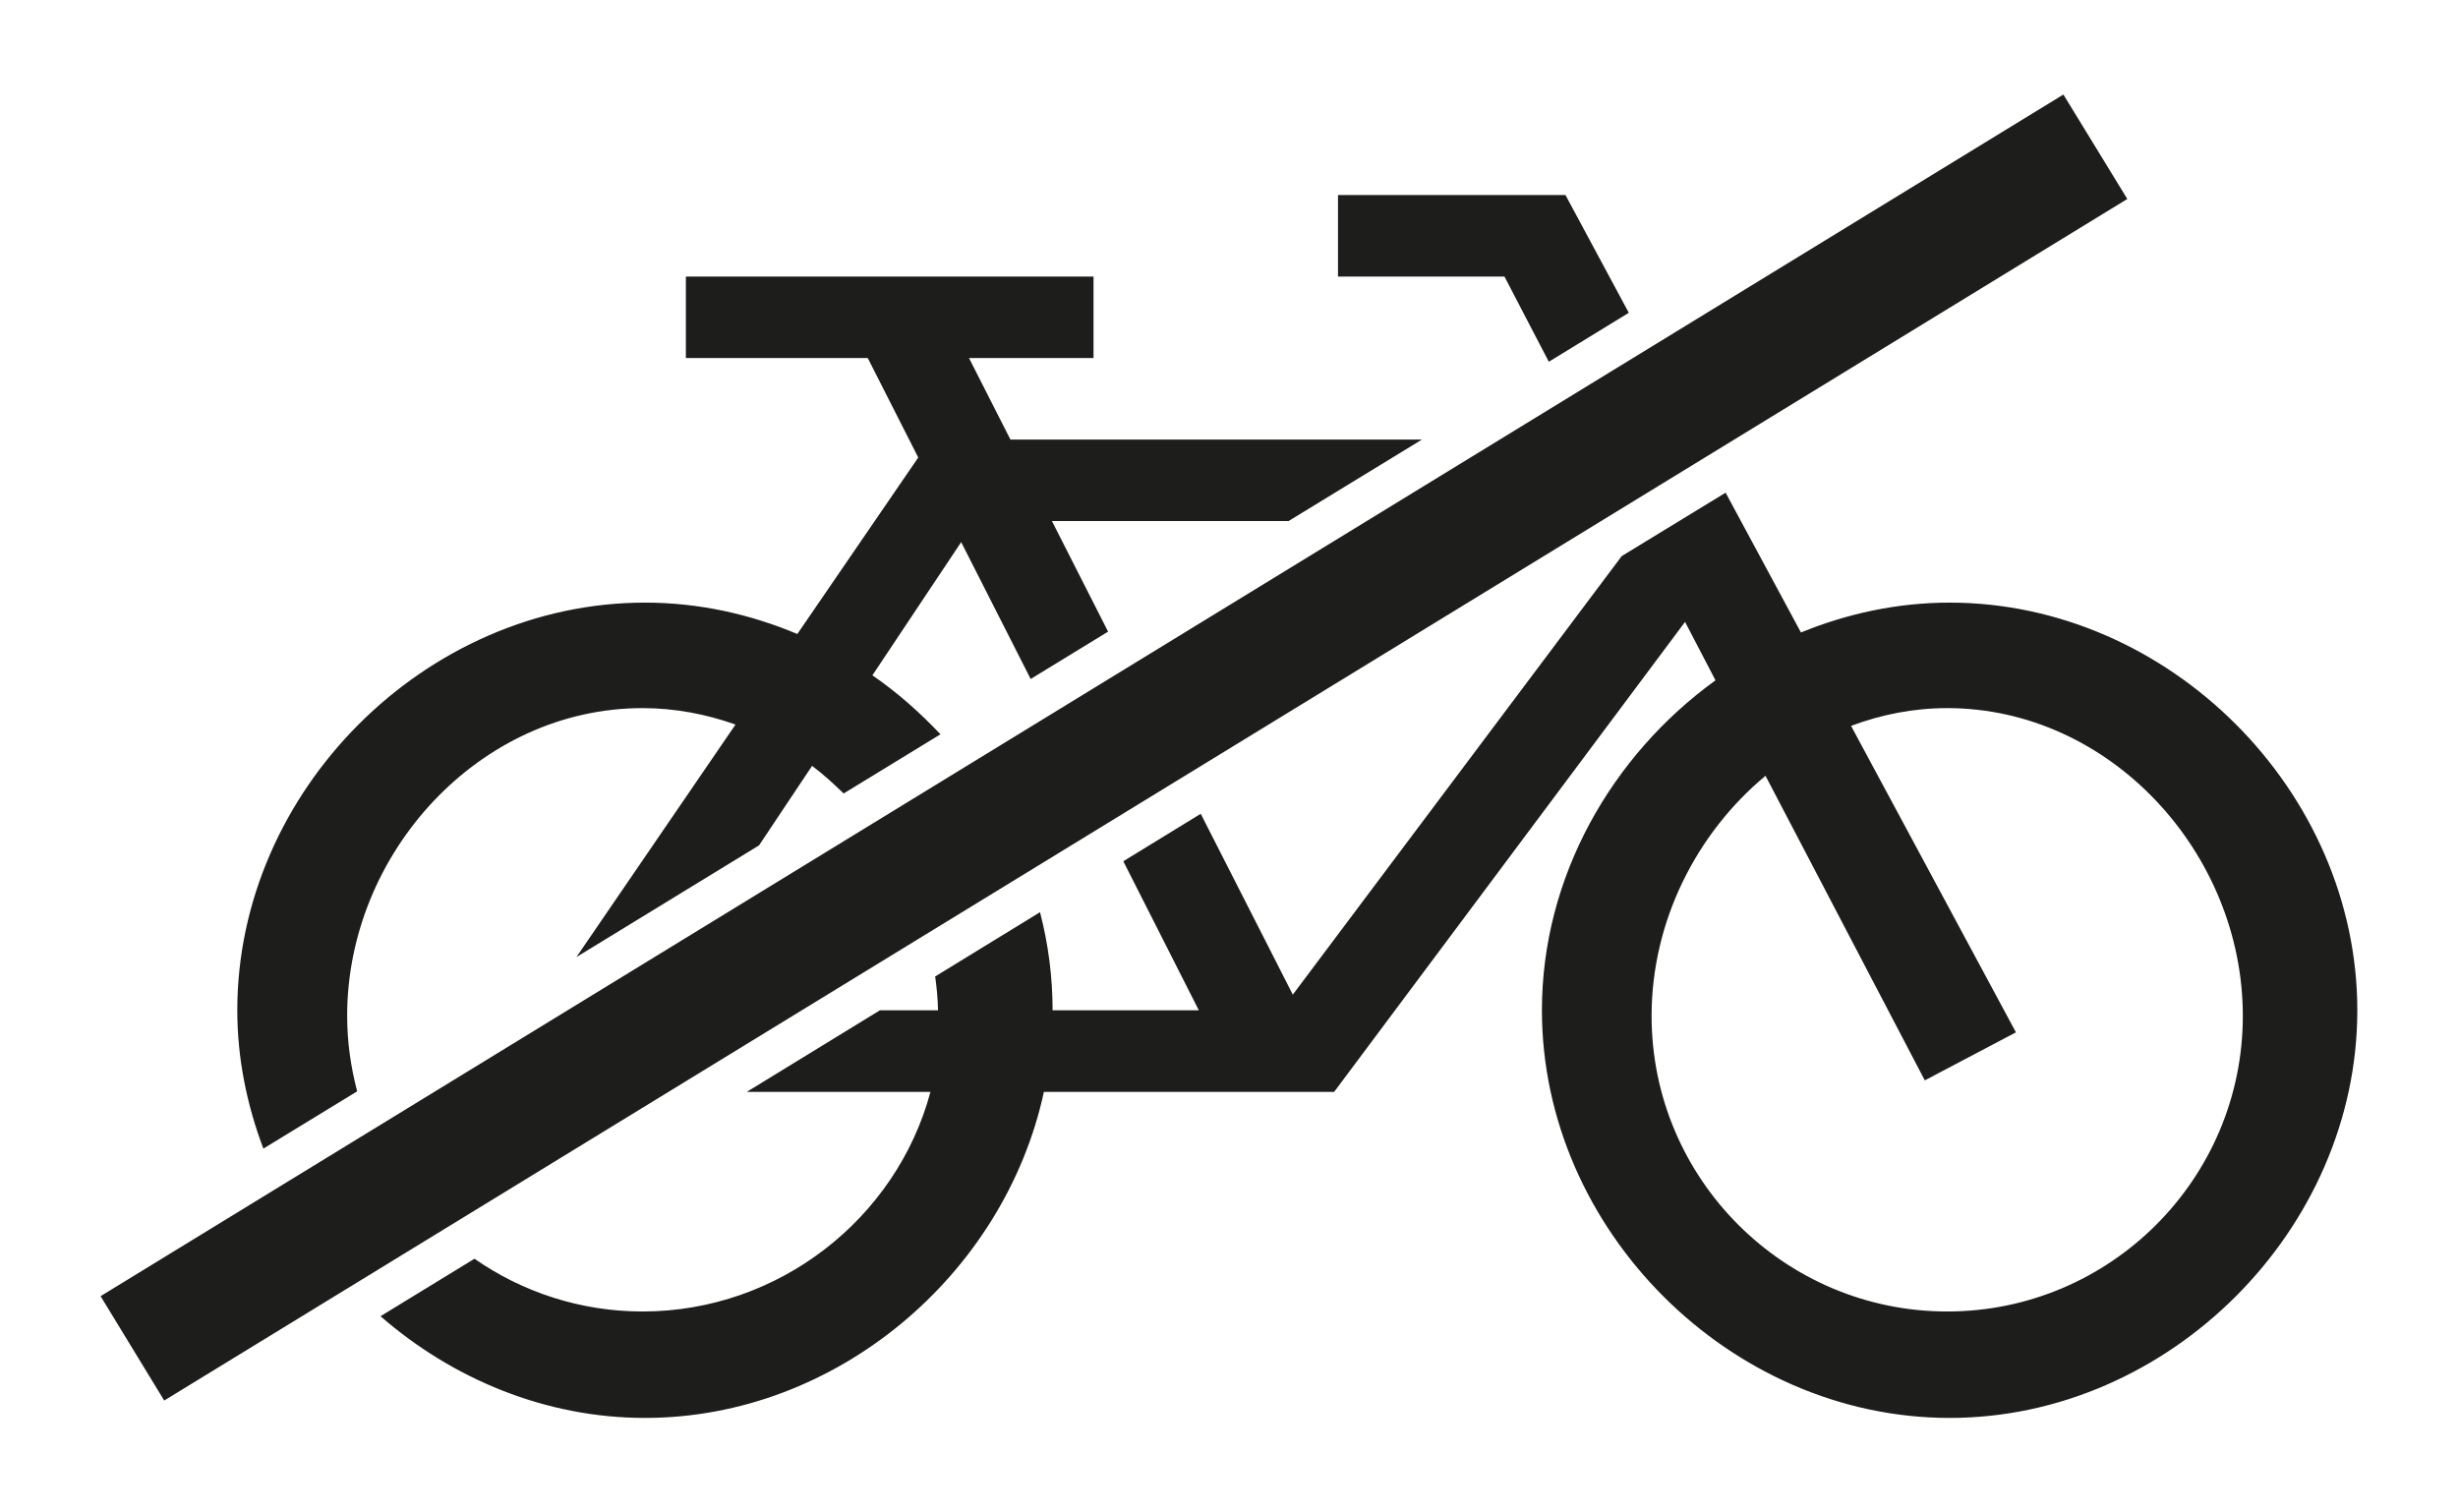 <svg xmlns="http://www.w3.org/2000/svg" width="26" height="16" version="1.1" viewBox="0 0 26 16">
  <path fill="#1D1D1B" fill-rule="evenodd" stroke="none" stroke-width="1" d="M3.778,11.545 C3.711,11.29 3.672,11.024 3.672,10.747 C3.672,9.023 5.074,7.491 6.797,7.491 C7.14,7.491 7.47,7.555 7.78,7.665 L6.097,10.125 L8.029,8.943 L8.59,8.102 C8.709,8.191 8.818,8.292 8.924,8.394 L9.948,7.768 C9.73,7.537 9.491,7.325 9.228,7.144 L10.167,5.735 L10.902,7.183 L11.721,6.682 L11.127,5.512 L13.63,5.512 L15.041,4.65 L10.688,4.65 L10.25,3.788 L11.567,3.788 L11.567,2.926 L7.255,2.926 L7.255,3.788 L9.179,3.788 L9.713,4.84 L8.434,6.707 C7.933,6.496 7.389,6.375 6.822,6.375 C4.501,6.375 2.51,8.367 2.51,10.688 C2.51,11.197 2.612,11.691 2.786,12.151 L3.778,11.545 Z M23.724,10.747 C23.724,9.023 22.322,7.491 20.597,7.491 C20.242,7.491 19.9,7.559 19.58,7.679 L21.324,10.921 L20.36,11.429 L18.675,8.207 C17.944,8.815 17.47,9.747 17.47,10.747 C17.47,12.47 18.873,13.874 20.597,13.874 C22.322,13.874 23.724,12.47 23.724,10.747 L23.724,10.747 Z M24.935,10.688 C24.935,13.009 22.944,15 20.623,15 C18.299,15 16.31,13.009 16.31,10.688 C16.31,9.275 17.048,7.991 18.146,7.197 L17.824,6.579 L14.112,11.551 L11.042,11.551 C10.625,13.481 8.851,15 6.822,15 C5.77,15 4.786,14.587 4.025,13.924 L5.019,13.316 C5.523,13.667 6.137,13.874 6.797,13.874 C8.243,13.874 9.485,12.885 9.842,11.551 L7.899,11.551 L9.307,10.688 L9.922,10.688 C9.92,10.567 9.908,10.446 9.892,10.33 L11.001,9.65 C11.088,9.984 11.134,10.332 11.134,10.688 L12.681,10.688 L11.882,9.111 L12.701,8.609 L13.675,10.522 L17.154,5.883 L18.253,5.212 L19.05,6.691 C19.541,6.49 20.072,6.375 20.623,6.375 C22.944,6.375 24.935,8.367 24.935,10.688 L24.935,10.688 Z M16.383,3.827 L17.229,3.309 L16.559,2.063 L14.153,2.063 L14.153,2.926 L15.914,2.926 L16.383,3.827 Z M22.502,2.105 L1.737,14.816 L1.064,13.712 L21.826,1 L22.502,2.105 Z"/>
</svg>
